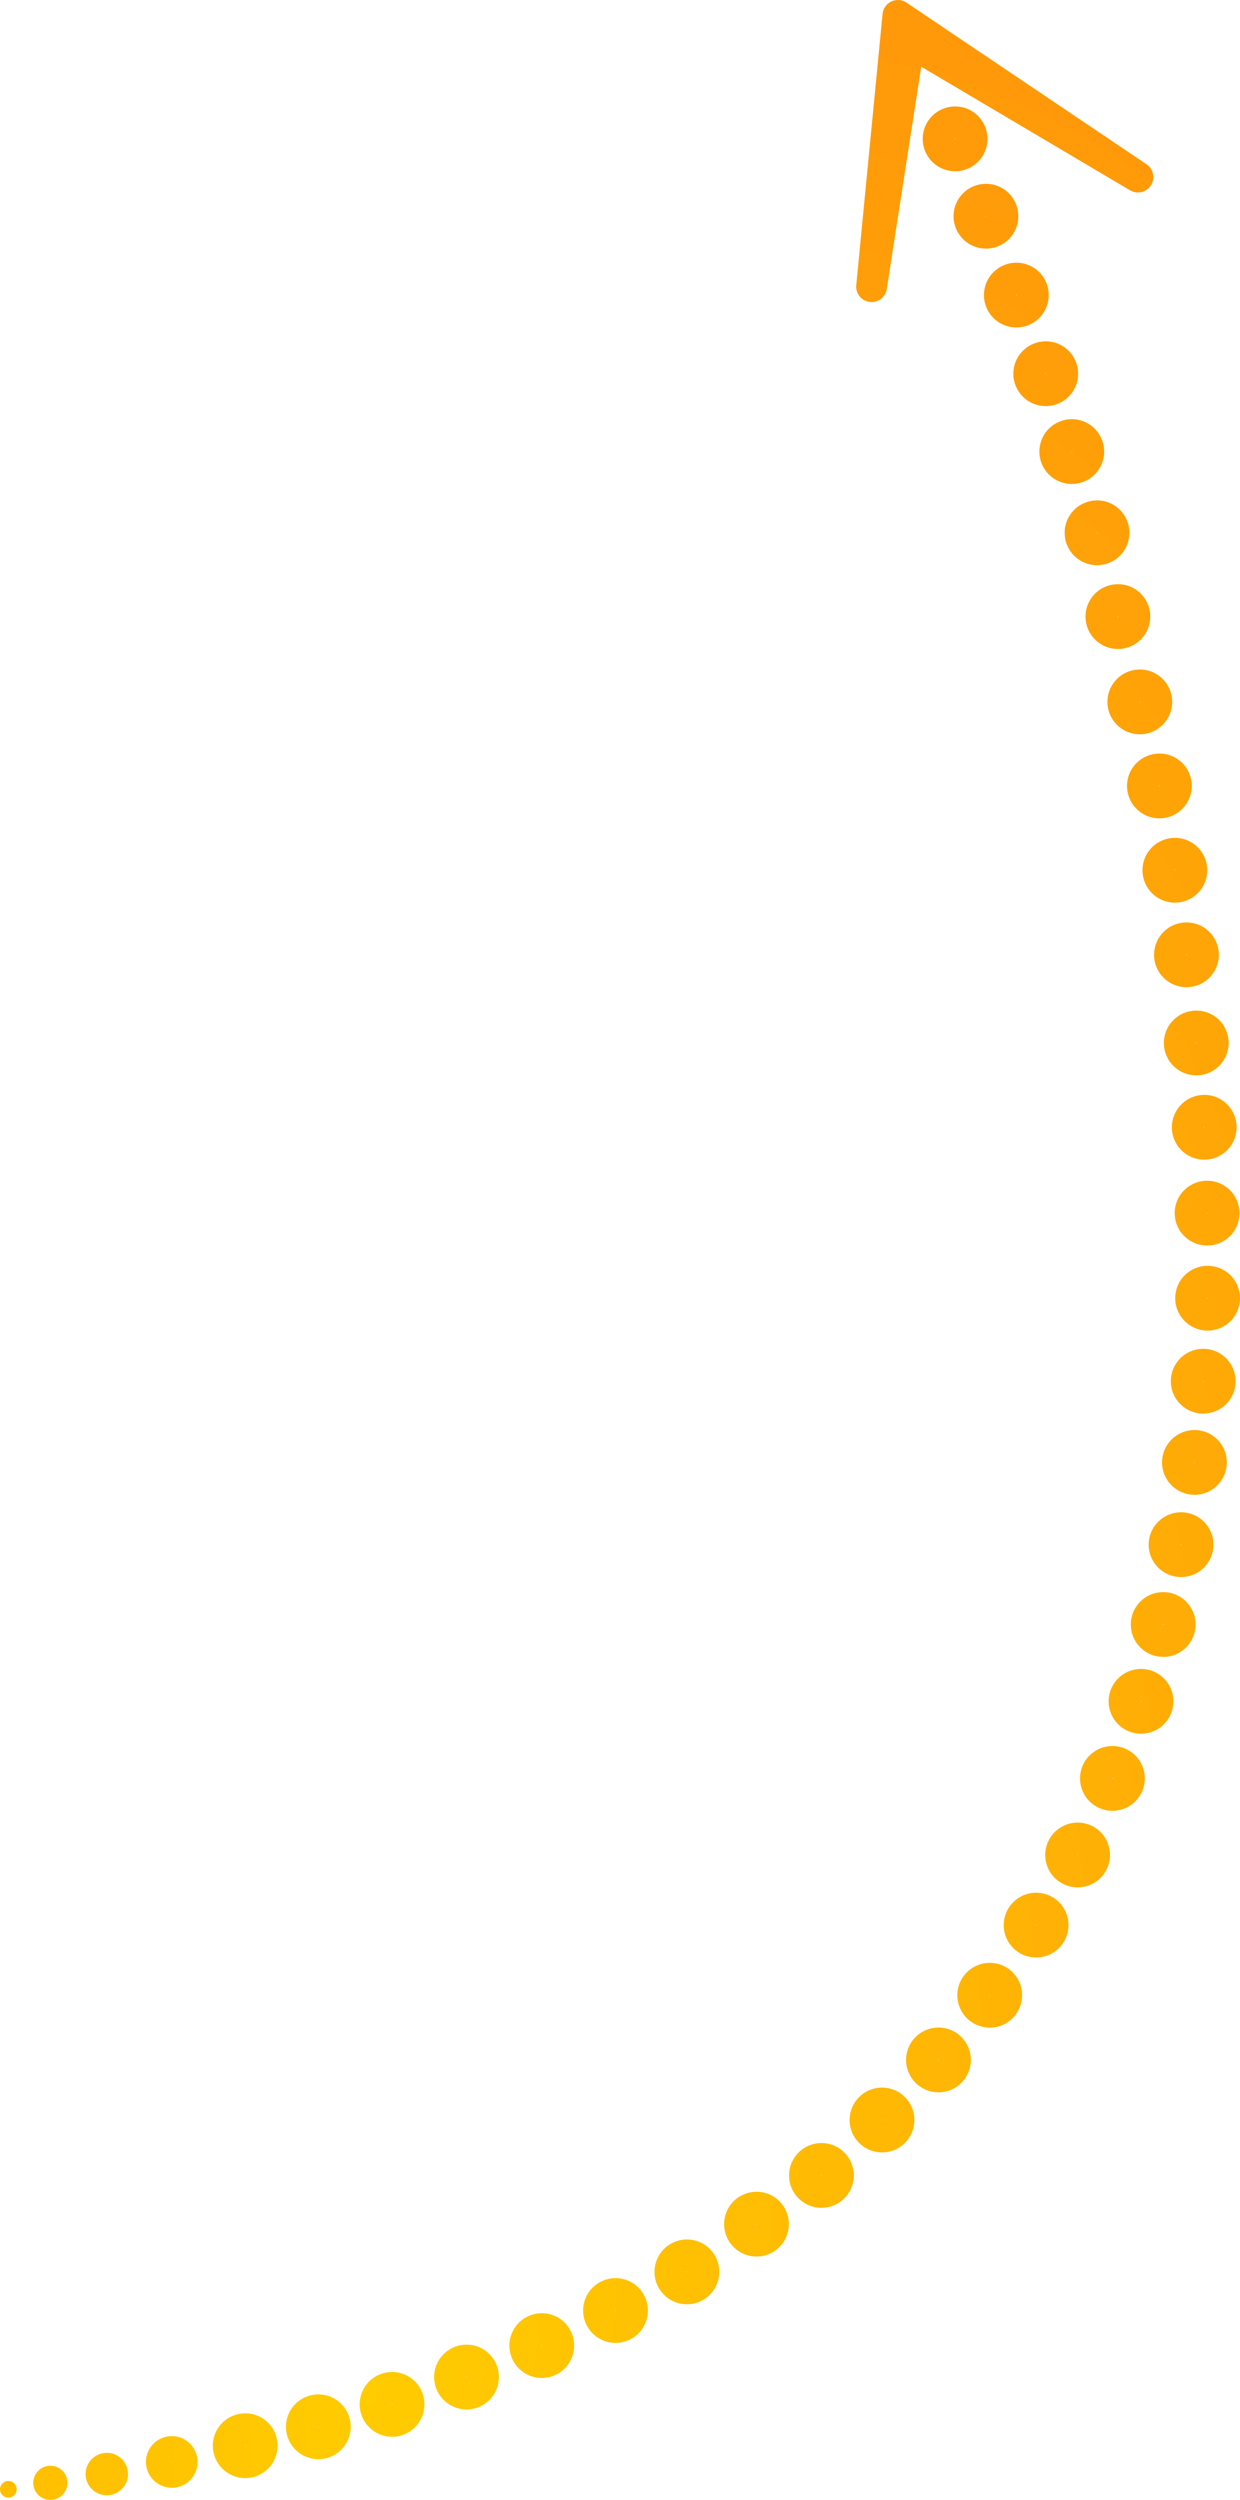 <?xml version="1.0" encoding="UTF-8" standalone="no"?>
<!-- Created with Inkscape (http://www.inkscape.org/) -->

<svg
   xmlns:dc="http://purl.org/dc/elements/1.1/"
   xmlns:cc="http://creativecommons.org/ns#"
   xmlns:rdf="http://www.w3.org/1999/02/22-rdf-syntax-ns#"
   xmlns:svg="http://www.w3.org/2000/svg"
   xmlns="http://www.w3.org/2000/svg"
   xmlns:xlink="http://www.w3.org/1999/xlink"
   xmlns:sodipodi="http://sodipodi.sourceforge.net/DTD/sodipodi-0.dtd"
   xmlns:inkscape="http://www.inkscape.org/namespaces/inkscape"
   width="56.828mm"
   height="114.539mm"
   viewBox="0 0 56.828 114.539"
   version="1.1"
   id="svg8"
   inkscape:version="0.92.5 (0.92.5+69)"
   sodipodi:docname="arrow-cta-2.svg">
  <defs
     id="defs2">
    <linearGradient
       inkscape:collect="always"
       id="linearGradient1179">
      <stop
         style="stop-color:#ffcc00;stop-opacity:1"
         offset="0"
         id="stop1175" />
      <stop
         style="stop-color:#ff9909;stop-opacity:1"
         offset="1"
         id="stop1177" />
    </linearGradient>
    <radialGradient
       inkscape:collect="always"
       xlink:href="#linearGradient1179"
       id="radialGradient1183"
       gradientUnits="userSpaceOnUse"
       gradientTransform="matrix(0.866,-3.774,1.964,0.451,-230.413,681.187)"
       cx="155.42"
       cy="135.394"
       fx="155.42"
       fy="135.394"
       r="28.414" />
    <radialGradient
       inkscape:collect="always"
       xlink:href="#linearGradient1179"
       id="radialGradient1185"
       gradientUnits="userSpaceOnUse"
       gradientTransform="matrix(0.866,-3.774,1.964,0.451,-230.413,681.187)"
       cx="155.42"
       cy="135.394"
       fx="155.42"
       fy="135.394"
       r="28.414" />
    <radialGradient
       inkscape:collect="always"
       xlink:href="#linearGradient1179"
       id="radialGradient1187"
       gradientUnits="userSpaceOnUse"
       gradientTransform="matrix(0.866,-3.774,1.964,0.451,-230.413,681.187)"
       cx="155.42"
       cy="135.394"
       fx="155.42"
       fy="135.394"
       r="28.414" />
    <radialGradient
       inkscape:collect="always"
       xlink:href="#linearGradient1179"
       id="radialGradient1189"
       gradientUnits="userSpaceOnUse"
       gradientTransform="matrix(0.866,-3.774,1.964,0.451,-230.413,681.187)"
       cx="155.42"
       cy="135.394"
       fx="155.42"
       fy="135.394"
       r="28.414" />
    <radialGradient
       inkscape:collect="always"
       xlink:href="#linearGradient1179"
       id="radialGradient1191"
       gradientUnits="userSpaceOnUse"
       gradientTransform="matrix(0.866,-3.774,1.964,0.451,-230.413,681.187)"
       cx="155.42"
       cy="135.394"
       fx="155.42"
       fy="135.394"
       r="28.414" />
    <radialGradient
       inkscape:collect="always"
       xlink:href="#linearGradient1179"
       id="radialGradient1193"
       gradientUnits="userSpaceOnUse"
       gradientTransform="matrix(0.866,-3.774,1.964,0.451,-230.413,681.187)"
       cx="155.42"
       cy="135.394"
       fx="155.42"
       fy="135.394"
       r="28.414" />
    <radialGradient
       inkscape:collect="always"
       xlink:href="#linearGradient1179"
       id="radialGradient1195"
       gradientUnits="userSpaceOnUse"
       gradientTransform="matrix(0.866,-3.774,1.964,0.451,-230.413,681.187)"
       cx="155.42"
       cy="135.394"
       fx="155.42"
       fy="135.394"
       r="28.414" />
    <radialGradient
       inkscape:collect="always"
       xlink:href="#linearGradient1179"
       id="radialGradient1197"
       gradientUnits="userSpaceOnUse"
       gradientTransform="matrix(0.866,-3.774,1.964,0.451,-230.413,681.187)"
       cx="155.42"
       cy="135.394"
       fx="155.42"
       fy="135.394"
       r="28.414" />
    <radialGradient
       inkscape:collect="always"
       xlink:href="#linearGradient1179"
       id="radialGradient1199"
       gradientUnits="userSpaceOnUse"
       gradientTransform="matrix(0.866,-3.774,1.964,0.451,-230.413,681.187)"
       cx="155.42"
       cy="135.394"
       fx="155.42"
       fy="135.394"
       r="28.414" />
    <radialGradient
       inkscape:collect="always"
       xlink:href="#linearGradient1179"
       id="radialGradient1201"
       gradientUnits="userSpaceOnUse"
       gradientTransform="matrix(0.866,-3.774,1.964,0.451,-230.413,681.187)"
       cx="155.42"
       cy="135.394"
       fx="155.42"
       fy="135.394"
       r="28.414" />
    <radialGradient
       inkscape:collect="always"
       xlink:href="#linearGradient1179"
       id="radialGradient1203"
       gradientUnits="userSpaceOnUse"
       gradientTransform="matrix(0.866,-3.774,1.964,0.451,-230.413,681.187)"
       cx="155.42"
       cy="135.394"
       fx="155.42"
       fy="135.394"
       r="28.414" />
    <radialGradient
       inkscape:collect="always"
       xlink:href="#linearGradient1179"
       id="radialGradient1205"
       gradientUnits="userSpaceOnUse"
       gradientTransform="matrix(0.866,-3.774,1.964,0.451,-230.413,681.187)"
       cx="155.42"
       cy="135.394"
       fx="155.42"
       fy="135.394"
       r="28.414" />
    <radialGradient
       inkscape:collect="always"
       xlink:href="#linearGradient1179"
       id="radialGradient1207"
       gradientUnits="userSpaceOnUse"
       gradientTransform="matrix(0.866,-3.774,1.964,0.451,-230.413,681.187)"
       cx="155.42"
       cy="135.394"
       fx="155.42"
       fy="135.394"
       r="28.414" />
    <radialGradient
       inkscape:collect="always"
       xlink:href="#linearGradient1179"
       id="radialGradient1209"
       gradientUnits="userSpaceOnUse"
       gradientTransform="matrix(0.866,-3.774,1.964,0.451,-230.413,681.187)"
       cx="155.42"
       cy="135.394"
       fx="155.42"
       fy="135.394"
       r="28.414" />
    <radialGradient
       inkscape:collect="always"
       xlink:href="#linearGradient1179"
       id="radialGradient1211"
       gradientUnits="userSpaceOnUse"
       gradientTransform="matrix(0.866,-3.774,1.964,0.451,-230.413,681.187)"
       cx="155.42"
       cy="135.394"
       fx="155.42"
       fy="135.394"
       r="28.414" />
    <radialGradient
       inkscape:collect="always"
       xlink:href="#linearGradient1179"
       id="radialGradient1213"
       gradientUnits="userSpaceOnUse"
       gradientTransform="matrix(0.866,-3.774,1.964,0.451,-230.413,681.187)"
       cx="155.42"
       cy="135.394"
       fx="155.42"
       fy="135.394"
       r="28.414" />
    <radialGradient
       inkscape:collect="always"
       xlink:href="#linearGradient1179"
       id="radialGradient1215"
       gradientUnits="userSpaceOnUse"
       gradientTransform="matrix(0.866,-3.774,1.964,0.451,-230.413,681.187)"
       cx="155.42"
       cy="135.394"
       fx="155.42"
       fy="135.394"
       r="28.414" />
    <radialGradient
       inkscape:collect="always"
       xlink:href="#linearGradient1179"
       id="radialGradient1217"
       gradientUnits="userSpaceOnUse"
       gradientTransform="matrix(0.866,-3.774,1.964,0.451,-230.413,681.187)"
       cx="155.42"
       cy="135.394"
       fx="155.42"
       fy="135.394"
       r="28.414" />
    <radialGradient
       inkscape:collect="always"
       xlink:href="#linearGradient1179"
       id="radialGradient1219"
       gradientUnits="userSpaceOnUse"
       gradientTransform="matrix(0.866,-3.774,1.964,0.451,-230.413,681.187)"
       cx="155.42"
       cy="135.394"
       fx="155.42"
       fy="135.394"
       r="28.414" />
    <radialGradient
       inkscape:collect="always"
       xlink:href="#linearGradient1179"
       id="radialGradient1221"
       gradientUnits="userSpaceOnUse"
       gradientTransform="matrix(0.866,-3.774,1.964,0.451,-230.413,681.187)"
       cx="155.42"
       cy="135.394"
       fx="155.42"
       fy="135.394"
       r="28.414" />
    <radialGradient
       inkscape:collect="always"
       xlink:href="#linearGradient1179"
       id="radialGradient1223"
       gradientUnits="userSpaceOnUse"
       gradientTransform="matrix(0.866,-3.774,1.964,0.451,-230.413,681.187)"
       cx="155.42"
       cy="135.394"
       fx="155.42"
       fy="135.394"
       r="28.414" />
    <radialGradient
       inkscape:collect="always"
       xlink:href="#linearGradient1179"
       id="radialGradient1225"
       gradientUnits="userSpaceOnUse"
       gradientTransform="matrix(0.866,-3.774,1.964,0.451,-230.413,681.187)"
       cx="155.42"
       cy="135.394"
       fx="155.42"
       fy="135.394"
       r="28.414" />
    <radialGradient
       inkscape:collect="always"
       xlink:href="#linearGradient1179"
       id="radialGradient1227"
       gradientUnits="userSpaceOnUse"
       gradientTransform="matrix(0.866,-3.774,1.964,0.451,-230.413,681.187)"
       cx="155.42"
       cy="135.394"
       fx="155.42"
       fy="135.394"
       r="28.414" />
    <radialGradient
       inkscape:collect="always"
       xlink:href="#linearGradient1179"
       id="radialGradient1229"
       gradientUnits="userSpaceOnUse"
       gradientTransform="matrix(0.866,-3.774,1.964,0.451,-230.413,681.187)"
       cx="155.42"
       cy="135.394"
       fx="155.42"
       fy="135.394"
       r="28.414" />
    <radialGradient
       inkscape:collect="always"
       xlink:href="#linearGradient1179"
       id="radialGradient1231"
       gradientUnits="userSpaceOnUse"
       gradientTransform="matrix(0.866,-3.774,1.964,0.451,-230.413,681.187)"
       cx="155.42"
       cy="135.394"
       fx="155.42"
       fy="135.394"
       r="28.414" />
    <radialGradient
       inkscape:collect="always"
       xlink:href="#linearGradient1179"
       id="radialGradient1233"
       gradientUnits="userSpaceOnUse"
       gradientTransform="matrix(0.866,-3.774,1.964,0.451,-230.413,681.187)"
       cx="155.42"
       cy="135.394"
       fx="155.42"
       fy="135.394"
       r="28.414" />
    <radialGradient
       inkscape:collect="always"
       xlink:href="#linearGradient1179"
       id="radialGradient1235"
       gradientUnits="userSpaceOnUse"
       gradientTransform="matrix(0.866,-3.774,1.964,0.451,-230.413,681.187)"
       cx="155.42"
       cy="135.394"
       fx="155.42"
       fy="135.394"
       r="28.414" />
    <radialGradient
       inkscape:collect="always"
       xlink:href="#linearGradient1179"
       id="radialGradient1237"
       gradientUnits="userSpaceOnUse"
       gradientTransform="matrix(0.866,-3.774,1.964,0.451,-230.413,681.187)"
       cx="155.42"
       cy="135.394"
       fx="155.42"
       fy="135.394"
       r="28.414" />
    <radialGradient
       inkscape:collect="always"
       xlink:href="#linearGradient1179"
       id="radialGradient1239"
       gradientUnits="userSpaceOnUse"
       gradientTransform="matrix(0.866,-3.774,1.964,0.451,-230.413,681.187)"
       cx="155.42"
       cy="135.394"
       fx="155.42"
       fy="135.394"
       r="28.414" />
    <radialGradient
       inkscape:collect="always"
       xlink:href="#linearGradient1179"
       id="radialGradient1241"
       gradientUnits="userSpaceOnUse"
       gradientTransform="matrix(0.866,-3.774,1.964,0.451,-230.413,681.187)"
       cx="155.42"
       cy="135.394"
       fx="155.42"
       fy="135.394"
       r="28.414" />
    <radialGradient
       inkscape:collect="always"
       xlink:href="#linearGradient1179"
       id="radialGradient1243"
       gradientUnits="userSpaceOnUse"
       gradientTransform="matrix(0.866,-3.774,1.964,0.451,-230.413,681.187)"
       cx="155.42"
       cy="135.394"
       fx="155.42"
       fy="135.394"
       r="28.414" />
    <radialGradient
       inkscape:collect="always"
       xlink:href="#linearGradient1179"
       id="radialGradient1245"
       gradientUnits="userSpaceOnUse"
       gradientTransform="matrix(0.866,-3.774,1.964,0.451,-230.413,681.187)"
       cx="155.42"
       cy="135.394"
       fx="155.42"
       fy="135.394"
       r="28.414" />
    <radialGradient
       inkscape:collect="always"
       xlink:href="#linearGradient1179"
       id="radialGradient1247"
       gradientUnits="userSpaceOnUse"
       gradientTransform="matrix(0.866,-3.774,1.964,0.451,-230.413,681.187)"
       cx="155.42"
       cy="135.394"
       fx="155.42"
       fy="135.394"
       r="28.414" />
    <radialGradient
       inkscape:collect="always"
       xlink:href="#linearGradient1179"
       id="radialGradient1249"
       gradientUnits="userSpaceOnUse"
       gradientTransform="matrix(0.866,-3.774,1.964,0.451,-230.413,681.187)"
       cx="155.42"
       cy="135.394"
       fx="155.42"
       fy="135.394"
       r="28.414" />
    <radialGradient
       inkscape:collect="always"
       xlink:href="#linearGradient1179"
       id="radialGradient1251"
       gradientUnits="userSpaceOnUse"
       gradientTransform="matrix(0.866,-3.774,1.964,0.451,-230.413,681.187)"
       cx="155.42"
       cy="135.394"
       fx="155.42"
       fy="135.394"
       r="28.414" />
    <radialGradient
       inkscape:collect="always"
       xlink:href="#linearGradient1179"
       id="radialGradient1253"
       gradientUnits="userSpaceOnUse"
       gradientTransform="matrix(0.866,-3.774,1.964,0.451,-230.413,681.187)"
       cx="155.42"
       cy="135.394"
       fx="155.42"
       fy="135.394"
       r="28.414" />
    <radialGradient
       inkscape:collect="always"
       xlink:href="#linearGradient1179"
       id="radialGradient1255"
       gradientUnits="userSpaceOnUse"
       gradientTransform="matrix(0.866,-3.774,1.964,0.451,-230.413,681.187)"
       cx="155.42"
       cy="135.394"
       fx="155.42"
       fy="135.394"
       r="28.414" />
    <radialGradient
       inkscape:collect="always"
       xlink:href="#linearGradient1179"
       id="radialGradient1257"
       gradientUnits="userSpaceOnUse"
       gradientTransform="matrix(0.866,-3.774,1.964,0.451,-230.413,681.187)"
       cx="155.42"
       cy="135.394"
       fx="155.42"
       fy="135.394"
       r="28.414" />
    <radialGradient
       inkscape:collect="always"
       xlink:href="#linearGradient1179"
       id="radialGradient1259"
       gradientUnits="userSpaceOnUse"
       gradientTransform="matrix(0.866,-3.774,1.964,0.451,-230.413,681.187)"
       cx="155.42"
       cy="135.394"
       fx="155.42"
       fy="135.394"
       r="28.414" />
    <radialGradient
       inkscape:collect="always"
       xlink:href="#linearGradient1179"
       id="radialGradient1261"
       gradientUnits="userSpaceOnUse"
       gradientTransform="matrix(0.866,-3.774,1.964,0.451,-230.413,681.187)"
       cx="155.42"
       cy="135.394"
       fx="155.42"
       fy="135.394"
       r="28.414" />
  </defs>
  <sodipodi:namedview
     id="base"
     pagecolor="#ffffff"
     bordercolor="#666666"
     borderopacity="1.0"
     inkscape:pageopacity="0.0"
     inkscape:pageshadow="2"
     inkscape:zoom="1.4"
     inkscape:cx="-361.14641"
     inkscape:cy="152.47165"
     inkscape:document-units="mm"
     inkscape:current-layer="layer1"
     showgrid="false"
     fit-margin-top="0"
     fit-margin-left="0"
     fit-margin-right="0"
     fit-margin-bottom="0"
     inkscape:window-width="2560"
     inkscape:window-height="1003"
     inkscape:window-x="0"
     inkscape:window-y="384"
     inkscape:window-maximized="1" />
  <g
     inkscape:label="Layer 1"
     inkscape:groupmode="layer"
     id="layer1"
     transform="translate(-153.158,-46.523)">
    <circle
       style="opacity:1;vector-effect:none;fill:none;fill-opacity:1;stroke:url(#radialGradient1185);stroke-width:0.387;stroke-linecap:butt;stroke-linejoin:bevel;stroke-miterlimit:4;stroke-dasharray:none;stroke-dashoffset:0;stroke-opacity:1"
       id="path828-2"
       cx="153.541"
       cy="160.574"
       r="0.19" />
    <circle
       style="opacity:1;vector-effect:none;fill:none;fill-opacity:1;stroke:url(#radialGradient1261);stroke-width:0.982;stroke-linecap:butt;stroke-linejoin:bevel;stroke-miterlimit:4;stroke-dasharray:none;stroke-dashoffset:0;stroke-opacity:1"
       id="circle1117"
       cx="158.053"
       cy="159.877"
       r="0.482" />
    <circle
       r="0.388"
       cy="160.279"
       cx="155.466"
       id="circle1041"
       style="opacity:1;vector-effect:none;fill:none;fill-opacity:1;stroke:url(#radialGradient1187);stroke-width:0.791;stroke-linecap:butt;stroke-linejoin:bevel;stroke-miterlimit:4;stroke-dasharray:none;stroke-dashoffset:0;stroke-opacity:1" />
    <circle
       style="opacity:1;vector-effect:none;fill:none;fill-opacity:1;stroke:url(#radialGradient1189);stroke-width:1.196;stroke-linecap:butt;stroke-linejoin:bevel;stroke-miterlimit:4;stroke-dasharray:none;stroke-dashoffset:0;stroke-opacity:1"
       id="circle1043"
       cx="161.03"
       cy="159.322"
       r="0.586" />
    <circle
       r="0.735"
       cy="158.578"
       cx="164.396"
       id="circle1045"
       style="opacity:1;vector-effect:none;fill:none;fill-opacity:1;stroke:url(#radialGradient1191);stroke-width:1.5;stroke-linecap:butt;stroke-linejoin:bevel;stroke-miterlimit:4;stroke-dasharray:none;stroke-dashoffset:0;stroke-opacity:1" />
    <circle
       style="opacity:1;vector-effect:none;fill:none;fill-opacity:1;stroke:url(#radialGradient1193);stroke-width:1.5;stroke-linecap:butt;stroke-linejoin:bevel;stroke-miterlimit:4;stroke-dasharray:none;stroke-dashoffset:0;stroke-opacity:1"
       id="circle1047"
       cx="167.747"
       cy="157.711"
       r="0.735" />
    <circle
       r="0.735"
       cy="156.684"
       cx="171.125"
       id="circle1049"
       style="opacity:1;vector-effect:none;fill:none;fill-opacity:1;stroke:url(#radialGradient1195);stroke-width:1.5;stroke-linecap:butt;stroke-linejoin:bevel;stroke-miterlimit:4;stroke-dasharray:none;stroke-dashoffset:0;stroke-opacity:1" />
    <circle
       style="opacity:1;vector-effect:none;fill:none;fill-opacity:1;stroke:url(#radialGradient1197);stroke-width:1.5;stroke-linecap:butt;stroke-linejoin:bevel;stroke-miterlimit:4;stroke-dasharray:none;stroke-dashoffset:0;stroke-opacity:1"
       id="circle1051"
       cx="174.538"
       cy="155.432"
       r="0.735" />
    <circle
       r="0.735"
       cy="153.991"
       cx="177.987"
       id="circle1053"
       style="opacity:1;vector-effect:none;fill:none;fill-opacity:1;stroke:url(#radialGradient1199);stroke-width:1.5;stroke-linecap:butt;stroke-linejoin:bevel;stroke-miterlimit:4;stroke-dasharray:none;stroke-dashoffset:0;stroke-opacity:1" />
    <circle
       style="opacity:1;vector-effect:none;fill:none;fill-opacity:1;stroke:url(#radialGradient1201);stroke-width:1.5;stroke-linecap:butt;stroke-linejoin:bevel;stroke-miterlimit:4;stroke-dasharray:none;stroke-dashoffset:0;stroke-opacity:1"
       id="circle1055"
       cx="181.366"
       cy="152.384"
       r="0.735" />
    <circle
       r="0.735"
       cy="150.613"
       cx="184.637"
       id="circle1057"
       style="opacity:1;vector-effect:none;fill:none;fill-opacity:1;stroke:url(#radialGradient1203);stroke-width:1.5;stroke-linecap:butt;stroke-linejoin:bevel;stroke-miterlimit:4;stroke-dasharray:none;stroke-dashoffset:0;stroke-opacity:1" />
    <circle
       style="opacity:1;vector-effect:none;fill:none;fill-opacity:1;stroke:url(#radialGradient1205);stroke-width:1.5;stroke-linecap:butt;stroke-linejoin:bevel;stroke-miterlimit:4;stroke-dasharray:none;stroke-dashoffset:0;stroke-opacity:1"
       id="circle1059"
       cx="187.827"
       cy="148.427"
       r="0.735" />
    <circle
       r="0.735"
       cy="146.195"
       cx="190.803"
       id="circle1061"
       style="opacity:1;vector-effect:none;fill:none;fill-opacity:1;stroke:url(#radialGradient1207);stroke-width:1.5;stroke-linecap:butt;stroke-linejoin:bevel;stroke-miterlimit:4;stroke-dasharray:none;stroke-dashoffset:0;stroke-opacity:1" />
    <circle
       style="opacity:1;vector-effect:none;fill:none;fill-opacity:1;stroke:url(#radialGradient1209);stroke-width:1.5;stroke-linecap:butt;stroke-linejoin:bevel;stroke-miterlimit:4;stroke-dasharray:none;stroke-dashoffset:0;stroke-opacity:1"
       id="circle1063"
       cx="193.579"
       cy="143.655"
       r="0.735" />
    <circle
       r="0.735"
       cy="140.903"
       cx="196.166"
       id="circle1065"
       style="opacity:1;vector-effect:none;fill:none;fill-opacity:1;stroke:url(#radialGradient1211);stroke-width:1.5;stroke-linecap:butt;stroke-linejoin:bevel;stroke-miterlimit:4;stroke-dasharray:none;stroke-dashoffset:0;stroke-opacity:1" />
    <circle
       style="opacity:1;vector-effect:none;fill:none;fill-opacity:1;stroke:url(#radialGradient1213);stroke-width:1.5;stroke-linecap:butt;stroke-linejoin:bevel;stroke-miterlimit:4;stroke-dasharray:none;stroke-dashoffset:0;stroke-opacity:1"
       id="circle1067"
       cx="198.516"
       cy="137.939"
       r="0.735" />
    <circle
       r="0.735"
       cy="134.726"
       cx="200.642"
       id="circle1069"
       style="opacity:1;vector-effect:none;fill:none;fill-opacity:1;stroke:url(#radialGradient1215);stroke-width:1.5;stroke-linecap:butt;stroke-linejoin:bevel;stroke-miterlimit:4;stroke-dasharray:none;stroke-dashoffset:0;stroke-opacity:1" />
    <circle
       style="opacity:1;vector-effect:none;fill:none;fill-opacity:1;stroke:url(#radialGradient1217);stroke-width:1.5;stroke-linecap:butt;stroke-linejoin:bevel;stroke-miterlimit:4;stroke-dasharray:none;stroke-dashoffset:0;stroke-opacity:1"
       id="circle1071"
       cx="202.544"
       cy="131.513"
       r="0.735" />
    <circle
       r="0.735"
       cy="128.005"
       cx="204.139"
       id="circle1073"
       style="opacity:1;vector-effect:none;fill:none;fill-opacity:1;stroke:url(#radialGradient1219);stroke-width:1.5;stroke-linecap:butt;stroke-linejoin:bevel;stroke-miterlimit:4;stroke-dasharray:none;stroke-dashoffset:0;stroke-opacity:1" />
    <circle
       style="opacity:1;vector-effect:none;fill:none;fill-opacity:1;stroke:url(#radialGradient1221);stroke-width:1.5;stroke-linecap:butt;stroke-linejoin:bevel;stroke-miterlimit:4;stroke-dasharray:none;stroke-dashoffset:0;stroke-opacity:1"
       id="circle1075"
       cx="205.45"
       cy="124.473"
       r="0.735" />
    <circle
       r="0.735"
       cy="120.953"
       cx="206.466"
       id="circle1077"
       style="opacity:1;vector-effect:none;fill:none;fill-opacity:1;stroke:url(#radialGradient1223);stroke-width:1.5;stroke-linecap:butt;stroke-linejoin:bevel;stroke-miterlimit:4;stroke-dasharray:none;stroke-dashoffset:0;stroke-opacity:1" />
    <circle
       style="opacity:1;vector-effect:none;fill:none;fill-opacity:1;stroke:url(#radialGradient1225);stroke-width:1.5;stroke-linecap:butt;stroke-linejoin:bevel;stroke-miterlimit:4;stroke-dasharray:none;stroke-dashoffset:0;stroke-opacity:1"
       id="circle1079"
       cx="207.284"
       cy="117.295"
       r="0.735" />
    <circle
       r="0.735"
       cy="113.527"
       cx="207.898"
       id="circle1081"
       style="opacity:1;vector-effect:none;fill:none;fill-opacity:1;stroke:url(#radialGradient1227);stroke-width:1.5;stroke-linecap:butt;stroke-linejoin:bevel;stroke-miterlimit:4;stroke-dasharray:none;stroke-dashoffset:0;stroke-opacity:1" />
    <circle
       style="opacity:1;vector-effect:none;fill:none;fill-opacity:1;stroke:url(#radialGradient1229);stroke-width:1.5;stroke-linecap:butt;stroke-linejoin:bevel;stroke-miterlimit:4;stroke-dasharray:none;stroke-dashoffset:0;stroke-opacity:1"
       id="circle1083"
       cx="208.3"
       cy="109.806"
       r="0.735" />
    <circle
       r="0.735"
       cy="106.003"
       cx="208.501"
       id="circle1085"
       style="opacity:1;vector-effect:none;fill:none;fill-opacity:1;stroke:url(#radialGradient1231);stroke-width:1.5;stroke-linecap:butt;stroke-linejoin:bevel;stroke-miterlimit:4;stroke-dasharray:none;stroke-dashoffset:0;stroke-opacity:1" />
    <circle
       style="opacity:1;vector-effect:none;fill:none;fill-opacity:1;stroke:url(#radialGradient1233);stroke-width:1.5;stroke-linecap:butt;stroke-linejoin:bevel;stroke-miterlimit:4;stroke-dasharray:none;stroke-dashoffset:0;stroke-opacity:1"
       id="circle1087"
       cx="208.477"
       cy="102.105"
       r="0.735" />
    <circle
       r="0.735"
       cy="98.172"
       cx="208.347"
       id="circle1089"
       style="opacity:1;vector-effect:none;fill:none;fill-opacity:1;stroke:url(#radialGradient1235);stroke-width:1.5;stroke-linecap:butt;stroke-linejoin:bevel;stroke-miterlimit:4;stroke-dasharray:none;stroke-dashoffset:0;stroke-opacity:1" />
    <circle
       style="opacity:1;vector-effect:none;fill:none;fill-opacity:1;stroke:url(#radialGradient1237);stroke-width:1.5;stroke-linecap:butt;stroke-linejoin:bevel;stroke-miterlimit:4;stroke-dasharray:none;stroke-dashoffset:0;stroke-opacity:1"
       id="circle1091"
       cx="207.981"
       cy="94.309"
       r="0.735" />
    <circle
       r="0.735"
       cy="90.27"
       cx="207.532"
       id="circle1093"
       style="opacity:1;vector-effect:none;fill:none;fill-opacity:1;stroke:url(#radialGradient1239);stroke-width:1.5;stroke-linecap:butt;stroke-linejoin:bevel;stroke-miterlimit:4;stroke-dasharray:none;stroke-dashoffset:0;stroke-opacity:1" />
    <circle
       style="opacity:1;vector-effect:none;fill:none;fill-opacity:1;stroke:url(#radialGradient1241);stroke-width:1.5;stroke-linecap:butt;stroke-linejoin:bevel;stroke-miterlimit:4;stroke-dasharray:none;stroke-dashoffset:0;stroke-opacity:1"
       id="circle1095"
       cx="207.001"
       cy="86.395"
       r="0.735" />
    <circle
       r="0.735"
       cy="82.533"
       cx="206.292"
       id="circle1097"
       style="opacity:1;vector-effect:none;fill:none;fill-opacity:1;stroke:url(#radialGradient1243);stroke-width:1.5;stroke-linecap:butt;stroke-linejoin:bevel;stroke-miterlimit:4;stroke-dasharray:none;stroke-dashoffset:0;stroke-opacity:1" />
    <circle
       style="opacity:1;vector-effect:none;fill:none;fill-opacity:1;stroke:url(#radialGradient1245);stroke-width:1.5;stroke-linecap:butt;stroke-linejoin:bevel;stroke-miterlimit:4;stroke-dasharray:none;stroke-dashoffset:0;stroke-opacity:1"
       id="circle1099"
       cx="205.394"
       cy="78.682"
       r="0.735" />
    <circle
       r="0.735"
       cy="74.773"
       cx="204.39"
       id="circle1101"
       style="opacity:1;vector-effect:none;fill:none;fill-opacity:1;stroke:url(#radialGradient1247);stroke-width:1.5;stroke-linecap:butt;stroke-linejoin:bevel;stroke-miterlimit:4;stroke-dasharray:none;stroke-dashoffset:0;stroke-opacity:1" />
    <circle
       style="opacity:1;vector-effect:none;fill:none;fill-opacity:1;stroke:url(#radialGradient1249);stroke-width:1.5;stroke-linecap:butt;stroke-linejoin:bevel;stroke-miterlimit:4;stroke-dasharray:none;stroke-dashoffset:0;stroke-opacity:1"
       id="circle1103"
       cx="203.434"
       cy="70.934"
       r="0.735" />
    <circle
       r="0.735"
       cy="67.213"
       cx="202.276"
       id="circle1105"
       style="opacity:1;vector-effect:none;fill:none;fill-opacity:1;stroke:url(#radialGradient1251);stroke-width:1.5;stroke-linecap:butt;stroke-linejoin:bevel;stroke-miterlimit:4;stroke-dasharray:none;stroke-dashoffset:0;stroke-opacity:1" />
    <circle
       style="opacity:1;vector-effect:none;fill:none;fill-opacity:1;stroke:url(#radialGradient1253);stroke-width:1.5;stroke-linecap:butt;stroke-linejoin:bevel;stroke-miterlimit:4;stroke-dasharray:none;stroke-dashoffset:0;stroke-opacity:1"
       id="circle1107"
       cx="201.083"
       cy="63.646"
       r="0.735" />
    <circle
       r="0.735"
       cy="60.043"
       cx="199.736"
       id="circle1109"
       style="opacity:1;vector-effect:none;fill:none;fill-opacity:1;stroke:url(#radialGradient1255);stroke-width:1.5;stroke-linecap:butt;stroke-linejoin:bevel;stroke-miterlimit:4;stroke-dasharray:none;stroke-dashoffset:0;stroke-opacity:1" />
    <circle
       style="opacity:1;vector-effect:none;fill:none;fill-opacity:1;stroke:url(#radialGradient1257);stroke-width:1.5;stroke-linecap:butt;stroke-linejoin:bevel;stroke-miterlimit:4;stroke-dasharray:none;stroke-dashoffset:0;stroke-opacity:1"
       cx="198.343"
       cy="56.429"
       r="0.735"
       id="circle1111" />
    <circle
       r="0.735"
       cy="52.885"
       cx="196.929"
       style="opacity:1;vector-effect:none;fill:none;fill-opacity:1;stroke:url(#radialGradient1259);stroke-width:1.5;stroke-linecap:butt;stroke-linejoin:bevel;stroke-miterlimit:4;stroke-dasharray:none;stroke-dashoffset:0;stroke-opacity:1"
       id="circle1113" />
    <path
       style="fill:none;fill-opacity:0.384;stroke:url(#radialGradient1183);stroke-width:1.412;stroke-linecap:round;stroke-linejoin:round;stroke-miterlimit:4;stroke-dasharray:none;stroke-opacity:1"
       d="m 205.306,54.635 -10.998,-7.405 -1.206,12.427 1.737,-11.217 z"
       id="path938-6"
       inkscape:connector-curvature="0"
       sodipodi:nodetypes="ccccc" />
  </g>
</svg>
